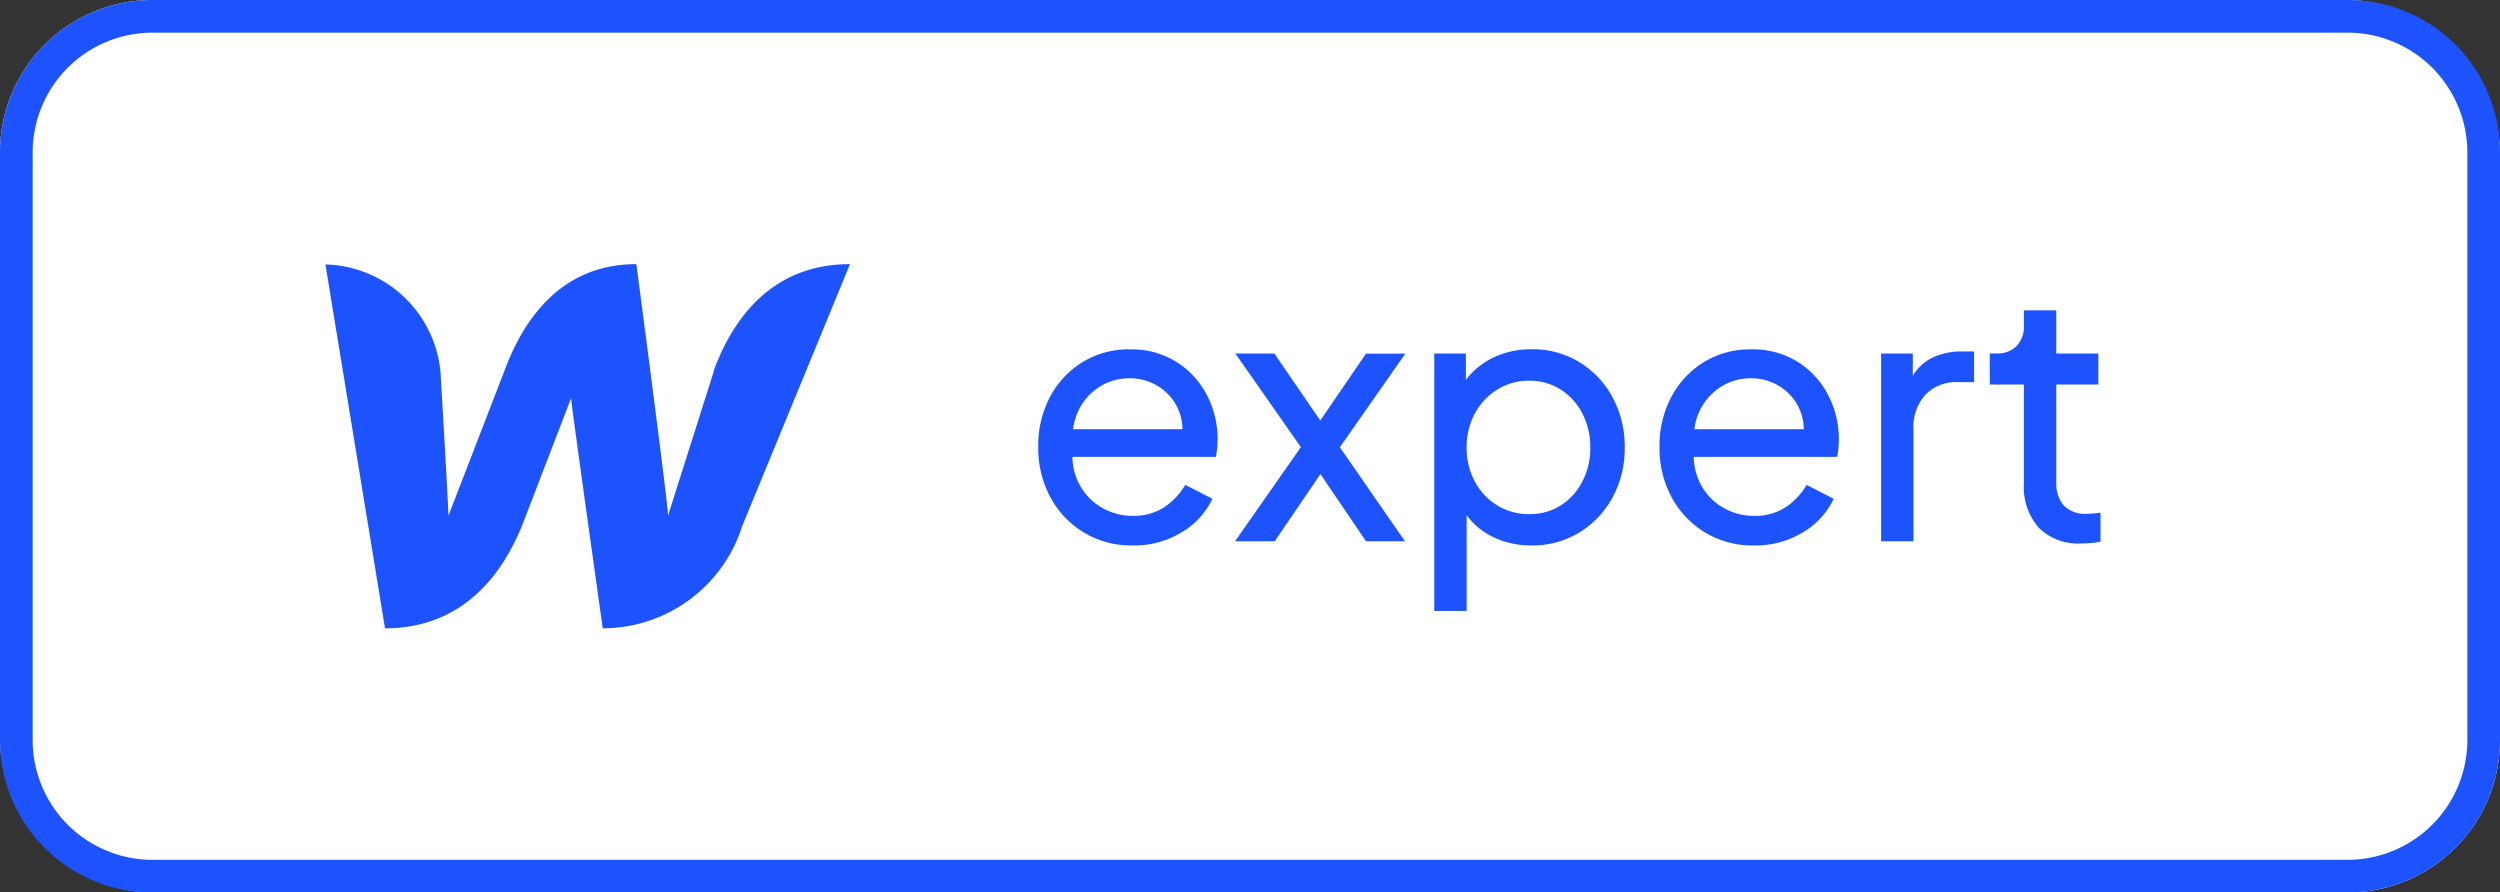 <svg xmlns="http://www.w3.org/2000/svg" width="114.85" height="41" viewBox="0 0 114.85 41"><rect x="0" y="0" width="114.85" height="41" fill="#333333" stroke="none"/><g transform="translate(-225 -6)"><rect width="114.85" height="41" rx="7" transform="translate(225 6)" fill="#fff"/><path d="M7,1.5A5.506,5.506,0,0,0,1.5,7V34A5.506,5.506,0,0,0,7,39.5H107.85a5.506,5.506,0,0,0,5.5-5.5V7a5.506,5.506,0,0,0-5.5-5.5H7M7,0H107.85a7,7,0,0,1,7,7V34a7,7,0,0,1-7,7H7a7,7,0,0,1-7-7V7A7,7,0,0,1,7,0Z" transform="translate(225 6)" fill="#1d53ff"/><path d="M5.12.192a4.185,4.185,0,0,0,2.3-.624A3.518,3.518,0,0,0,8.8-1.952l-1.248-.64a3.151,3.151,0,0,1-.96,1.024,2.541,2.541,0,0,1-1.456.4A2.8,2.8,0,0,1,3.8-1.5a2.69,2.69,0,0,1-1.008-.936,2.8,2.8,0,0,1-.424-1.44H8.96a4.414,4.414,0,0,0,.08-.8,4.386,4.386,0,0,0-.48-2.016A3.95,3.95,0,0,0,7.176-8.224a3.9,3.9,0,0,0-2.184-.592,4.033,4.033,0,0,0-2.144.576,4.138,4.138,0,0,0-1.5,1.592A4.764,4.764,0,0,0,.8-4.336a4.755,4.755,0,0,0,.56,2.32A4.223,4.223,0,0,0,2.9-.4,4.2,4.2,0,0,0,5.12.192Zm-.128-7.68a2.47,2.47,0,0,1,1.2.3,2.372,2.372,0,0,1,.88.824,2.32,2.32,0,0,1,.352,1.216H2.4a2.661,2.661,0,0,1,.9-1.712A2.546,2.546,0,0,1,4.992-7.488ZM9.84,0h1.824l2.1-3.088L15.856,0h1.792L14.656-4.32l3.008-4.3H15.856l-2.1,3.072L11.648-8.624H9.856l3.008,4.3Zm9.152,3.2H20.48V-1.2A3.256,3.256,0,0,0,21.752-.168a4,4,0,0,0,1.7.36,4.131,4.131,0,0,0,2.2-.592,4.259,4.259,0,0,0,1.528-1.608,4.676,4.676,0,0,0,.56-2.3,4.71,4.71,0,0,0-.56-2.312,4.279,4.279,0,0,0-1.52-1.608,4.09,4.09,0,0,0-2.192-.592,3.967,3.967,0,0,0-1.752.376,3.455,3.455,0,0,0-1.272,1.032V-8.624H18.992Zm4.352-4.448a2.742,2.742,0,0,1-1.456-.4,2.836,2.836,0,0,1-1.032-1.1A3.229,3.229,0,0,1,20.48-4.3a3.216,3.216,0,0,1,.376-1.568,2.912,2.912,0,0,1,1.032-1.1,2.7,2.7,0,0,1,1.456-.408,2.65,2.65,0,0,1,1.448.4,2.838,2.838,0,0,1,1,1.1A3.32,3.32,0,0,1,26.16-4.3a3.285,3.285,0,0,1-.368,1.56,2.838,2.838,0,0,1-1,1.1A2.65,2.65,0,0,1,23.344-1.248ZM33.664.192a4.185,4.185,0,0,0,2.3-.624,3.518,3.518,0,0,0,1.376-1.52L36.1-2.592a3.151,3.151,0,0,1-.96,1.024,2.541,2.541,0,0,1-1.456.4A2.8,2.8,0,0,1,32.344-1.5a2.69,2.69,0,0,1-1.008-.936,2.8,2.8,0,0,1-.424-1.44H37.5a4.414,4.414,0,0,0,.08-.8,4.386,4.386,0,0,0-.48-2.016A3.95,3.95,0,0,0,35.72-8.224a3.9,3.9,0,0,0-2.184-.592,4.033,4.033,0,0,0-2.144.576,4.138,4.138,0,0,0-1.5,1.592,4.764,4.764,0,0,0-.552,2.312,4.755,4.755,0,0,0,.56,2.32A4.223,4.223,0,0,0,31.44-.4,4.2,4.2,0,0,0,33.664.192Zm-.128-7.68a2.47,2.47,0,0,1,1.2.3,2.372,2.372,0,0,1,.88.824,2.32,2.32,0,0,1,.352,1.216H30.944a2.661,2.661,0,0,1,.9-1.712A2.546,2.546,0,0,1,33.536-7.488ZM39.52,0h1.488V-5.136a2.193,2.193,0,0,1,.56-1.608,1.975,1.975,0,0,1,1.472-.568h.752V-8.72h-.528a3.12,3.12,0,0,0-1.376.28,2.132,2.132,0,0,0-.912.84V-8.624H39.52ZM48.7.1q.176,0,.432-.016A2.866,2.866,0,0,0,49.6.016V-1.312l-.3.032q-.16.016-.288.016A1.379,1.379,0,0,1,47.9-1.656,1.58,1.58,0,0,1,47.568-2.7V-7.2H49.5V-8.624H47.568v-1.984H46.08v.7a1.282,1.282,0,0,1-.336.936,1.216,1.216,0,0,1-.912.344h-.32V-7.2H46.08v4.544a2.844,2.844,0,0,0,.68,2.032A2.546,2.546,0,0,0,48.7.1Z" transform="translate(271.898 30.866)" fill="#1d53ff"/><path d="M34.732,26.373l-2.111,6.655c0-.51-1.456-11.547-1.456-11.547-3.349,0-5.126,2.374-6.058,4.893L22.53,33.042c0-.481-.364-6.611-.364-6.611a5.446,5.446,0,0,0-5.286-4.936l2.738,16.716c3.495,0,5.388-2.374,6.363-4.893l2.184-5.679c0,.233,1.456,10.572,1.456,10.572a6.727,6.727,0,0,0,6.407-4.7L40.979,21.48c-3.495,0-5.329,2.374-6.261,4.893Z" transform="translate(223.07 -3.346)" fill="#1d53ff"/></g></svg>